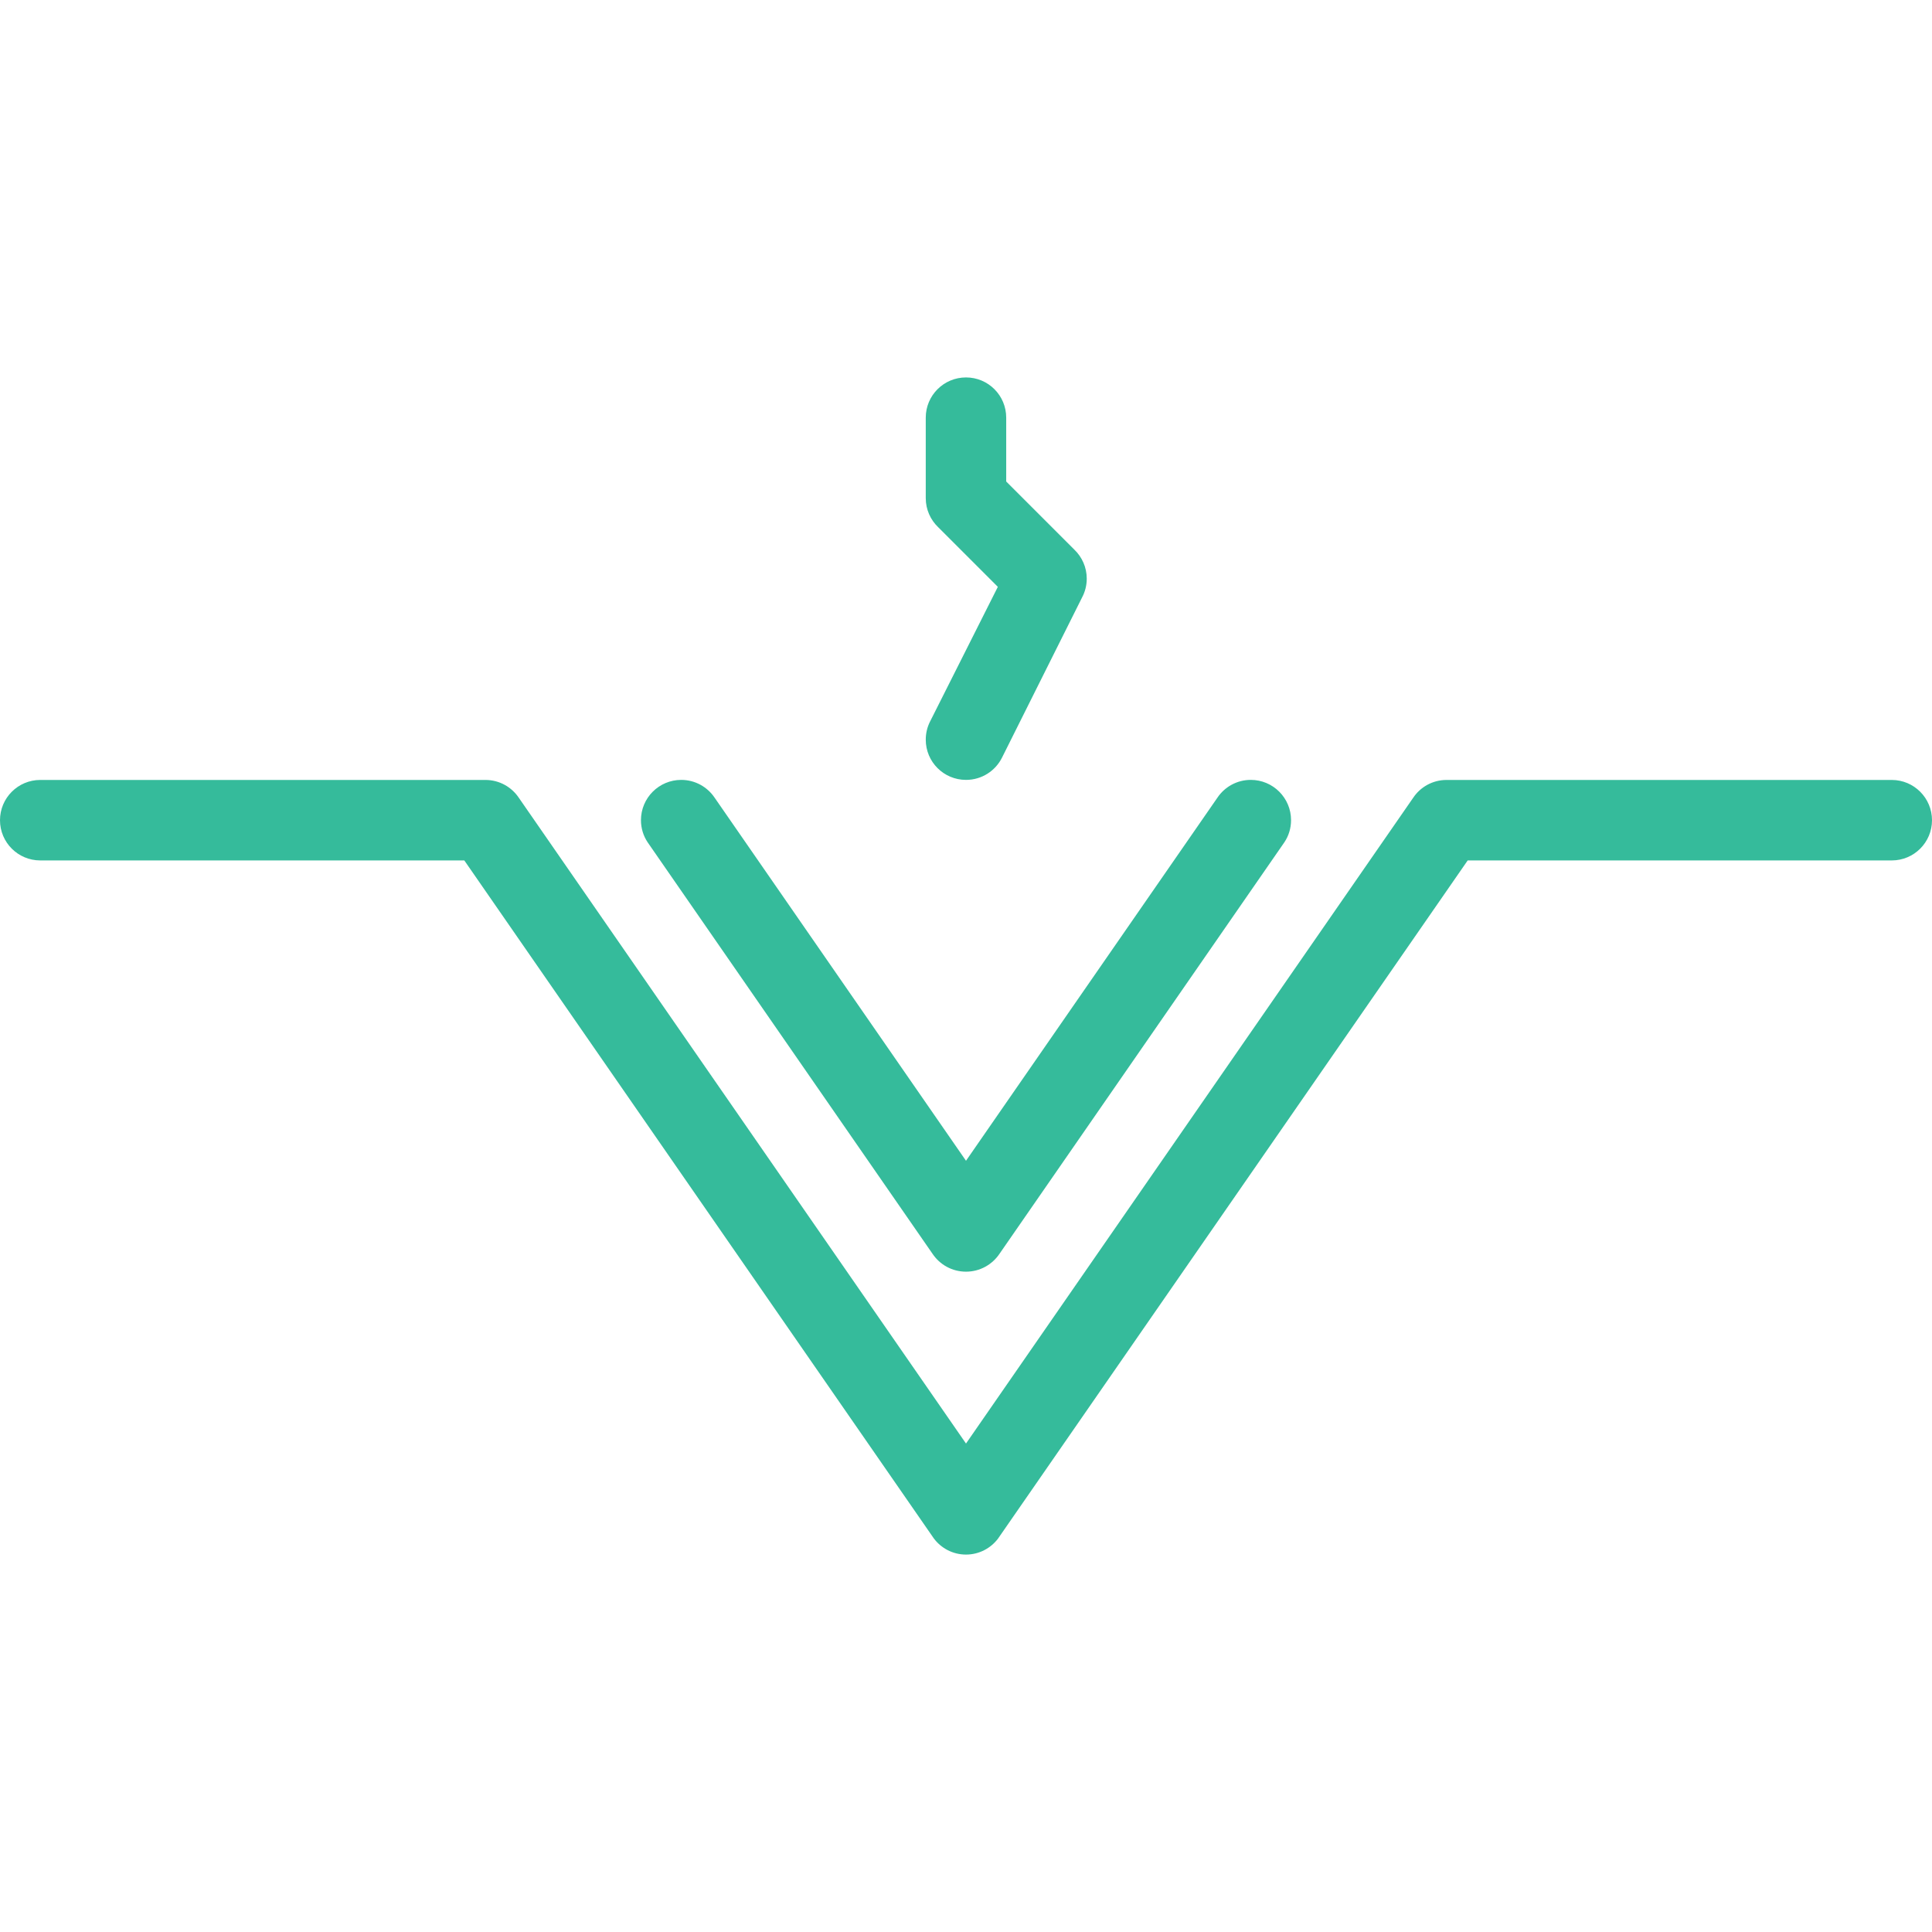 <?xml version="1.0" encoding="iso-8859-1"?>
<!-- Generator: Adobe Illustrator 19.0.0, SVG Export Plug-In . SVG Version: 6.00 Build 0)  -->
<svg version="1.1" id="Layer_1" xmlns="http://www.w3.org/2000/svg" xmlns:xlink="http://www.w3.org/1999/xlink" x="0px" y="0px"
	 viewBox="0 0 512 512" style="enable-background:new 0 0 512 512;" xml:space="preserve">
<g>
	<path style="fill:#35BB9B;" d="M247.133,332.271c1.914,2.86,5.172,4.734,8.867,4.734c3.688,0,6.953-1.874,8.875-4.734l75.5-109.062
		c1.125-1.672,1.766-3.687,1.766-5.859c0-5.891-4.781-10.672-10.672-10.672c-3.688,0-6.938,1.875-8.844,4.718L256,307.615
		l-66.617-96.218c-1.914-2.843-5.164-4.718-8.852-4.718c-5.891,0-10.671,4.781-10.671,10.672c0,2.172,0.648,4.187,1.765,5.859
		L247.133,332.271z"/>
	<path style="fill:#35BB9B;" d="M245.336,196.022c0,5.891,4.773,10.657,10.664,10.657c4.203,0,7.844-2.422,9.578-5.969
		l21.172-42.359c0.797-1.5,1.25-3.188,1.25-5c0-3.031-1.266-5.75-3.297-7.703l-18.047-18.047c0,0,0-16.766,0-16.922
		c0-5.891-4.766-10.656-10.656-10.656s-10.664,4.766-10.664,10.656v21.344c0,3.016,1.266,5.75,3.289,7.688l15.813,15.812
		l-18.008,35.782C245.727,192.725,245.336,194.32,245.336,196.022z"/>
	<path style="fill:#35BB9B;" d="M501.344,206.695H383.359c-3.703,0-6.953,1.875-8.859,4.734L256,382.553L137.5,211.429
		c-1.914-2.86-5.164-4.734-8.859-4.734H10.664C4.774,206.695,0,211.477,0,217.367s4.774,10.656,10.664,10.656h112.382
		l124.446,179.703c1.945,2.579,5.031,4.251,8.508,4.251c3.469,0,6.563-1.672,8.5-4.251l124.453-179.703h112.391
		c5.875,0,10.656-4.765,10.656-10.656S507.219,206.695,501.344,206.695z"/>
</g>
<g>
</g>
<g>
</g>
<g>
</g>
<g>
</g>
<g>
</g>
<g>
</g>
<g>
</g>
<g>
</g>
<g>
</g>
<g>
</g>
<g>
</g>
<g>
</g>
<g>
</g>
<g>
</g>
<g>
</g>
</svg>
